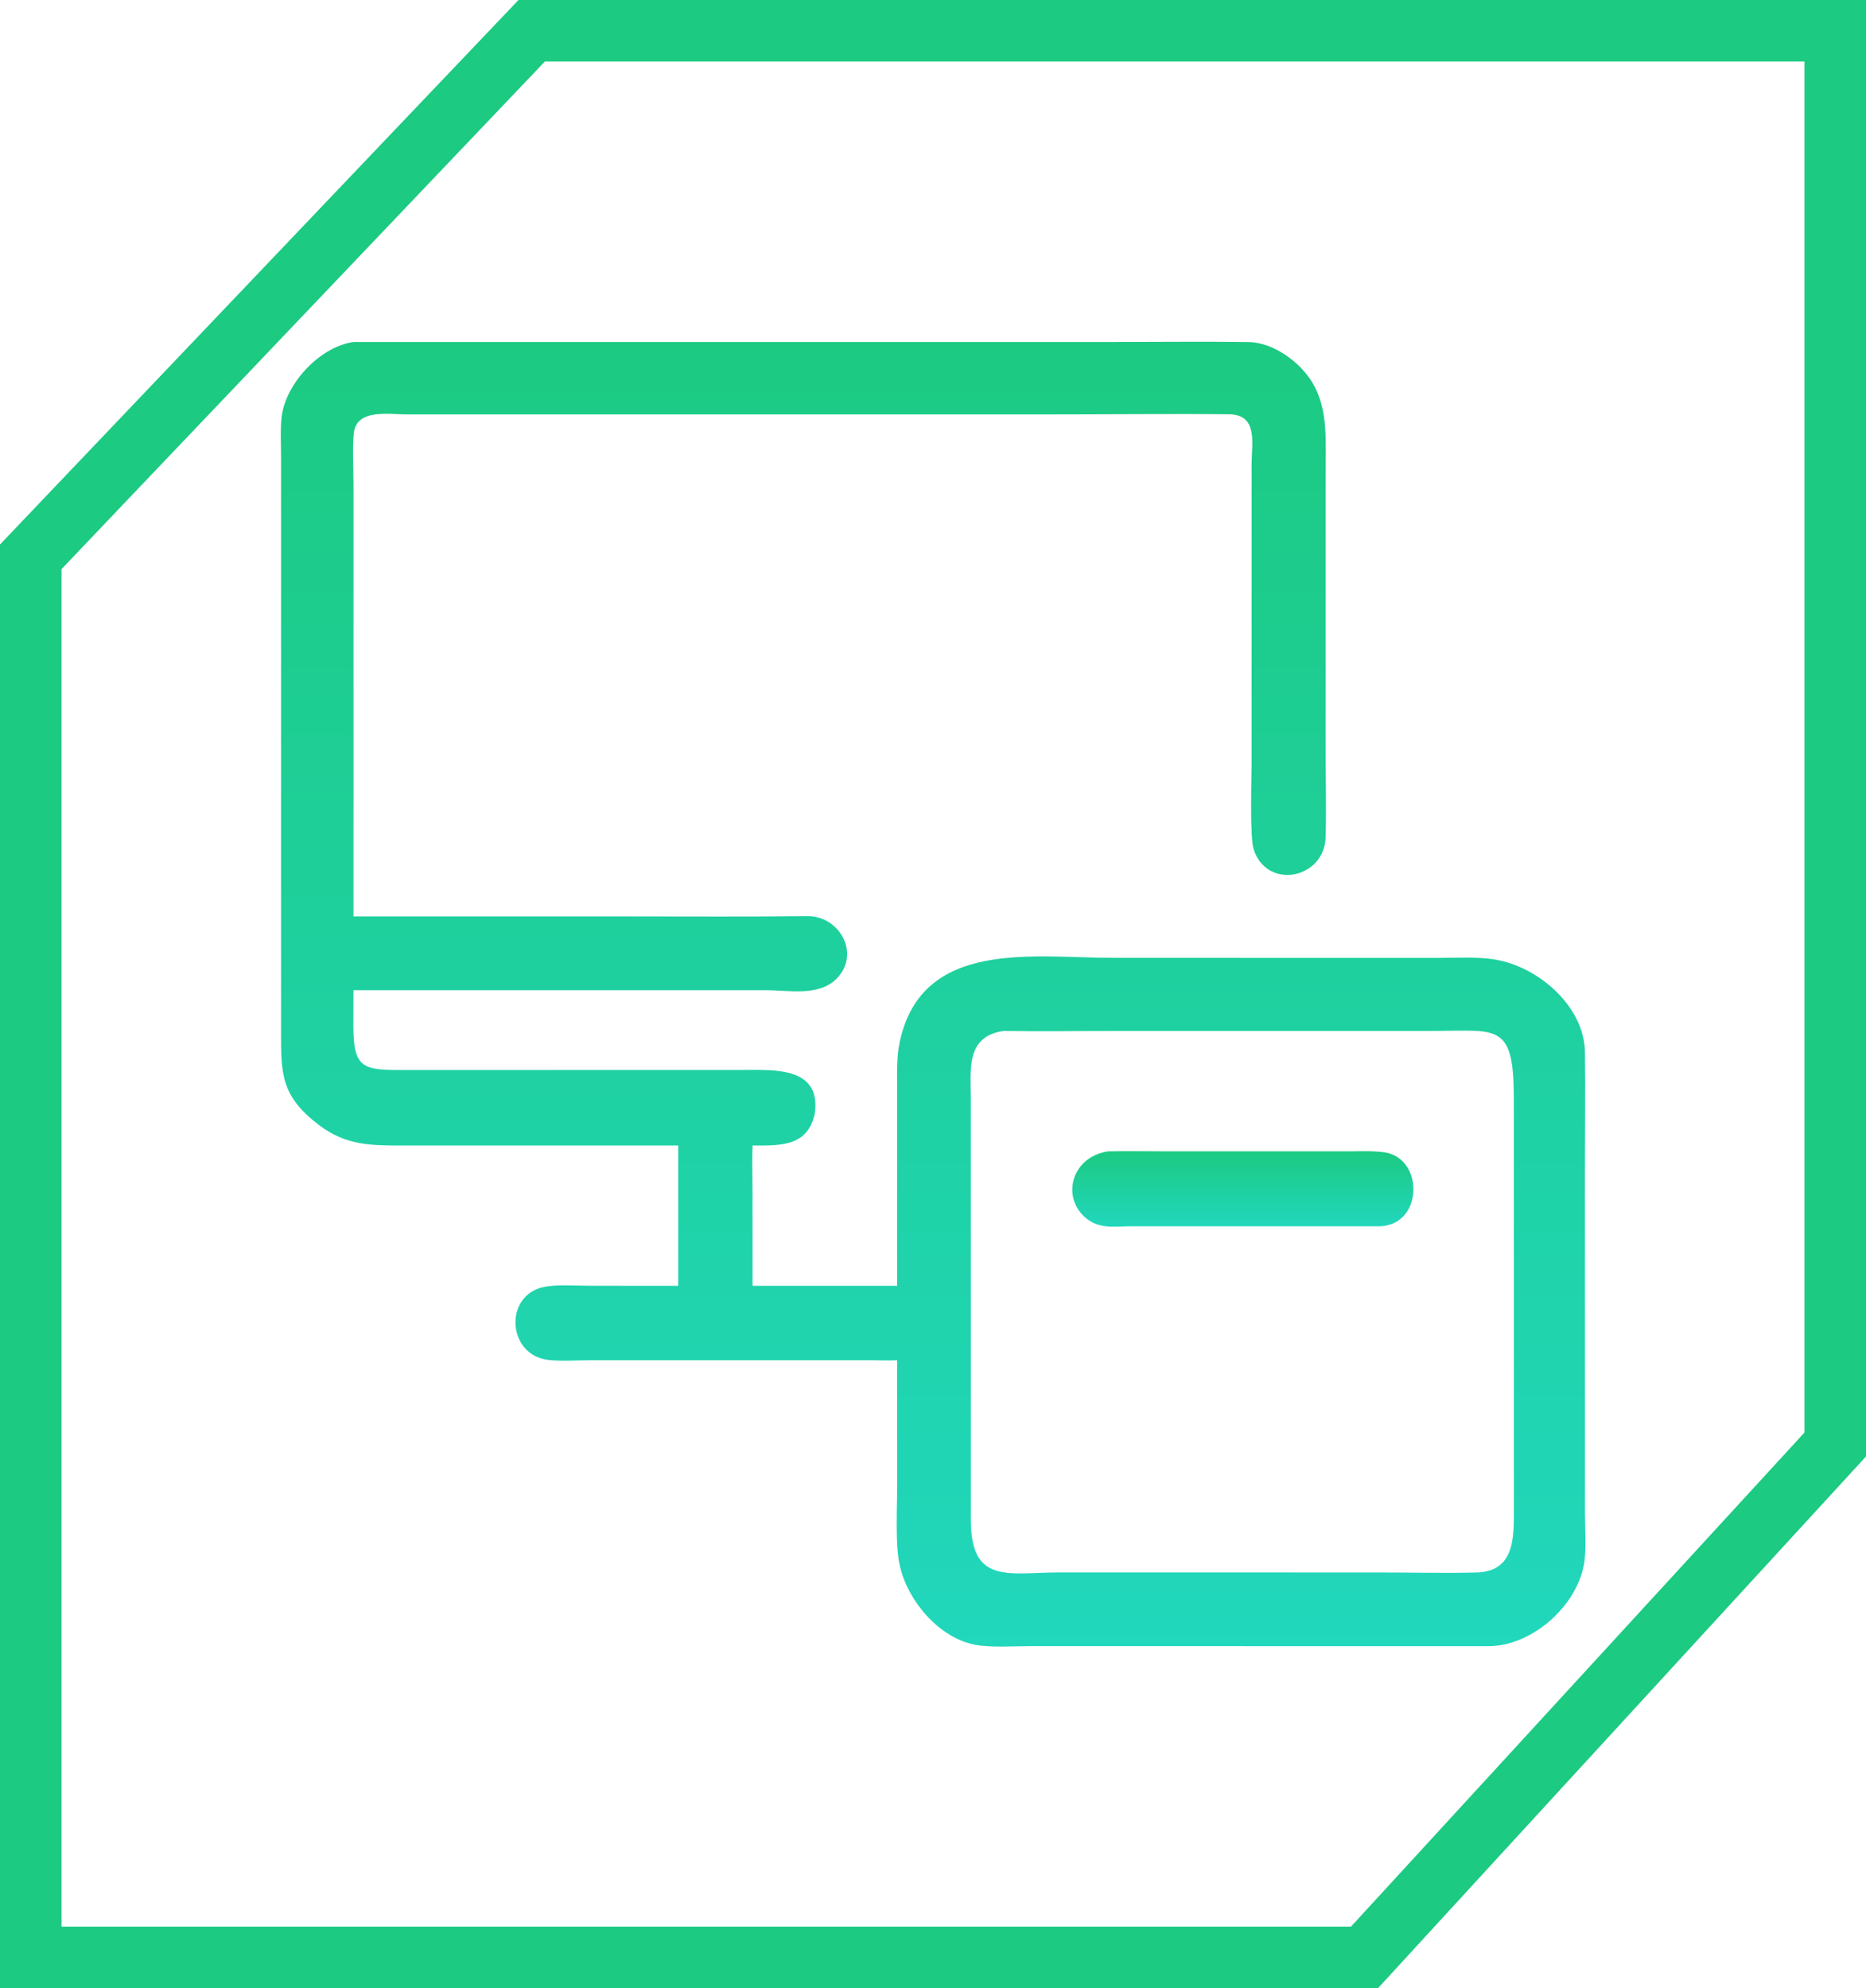 <svg width="3033" height="3231" viewBox="0 0 3033 3231" fill="none" xmlns="http://www.w3.org/2000/svg">
<path d="M50 904.881L864.178 50H2983V2347.5L2217.87 3181H50V904.881Z" stroke="#1CCA82" stroke-width="100"/>
<path d="M574.565 555.802L1810.11 555.783C1883.25 555.774 1956.54 554.833 2029.67 555.908C2061.19 556.371 2093.61 576.022 2115 598.324C2159.79 645.053 2154.68 701.838 2154.66 761.243L2154.59 1211.4C2154.59 1260.93 2155.89 1310.74 2154.68 1360.24C2153.03 1427.78 2060.14 1447.23 2037.88 1380.94C2031.13 1360.82 2034.33 1267.67 2034.34 1238.68L2034.38 753.657C2034.39 720.853 2045.49 673.763 1997.62 673.254C1899.8 672.214 1801.79 673.489 1703.94 673.489L659.982 673.454C631.559 673.46 578.708 663.804 574.984 704.774C572.566 731.376 574.572 760.573 574.582 787.49L574.565 1489.27L1023.55 1489.28C1119.71 1489.28 1215.93 1489.94 1312.09 1488.81C1364.85 1488.19 1399.94 1550.89 1359.15 1591.13C1330.45 1619.44 1282.05 1609.29 1245.78 1609.18L574.565 1609.19L574.386 1666.27C574.211 1737.2 589.934 1739.13 657.744 1738.94L1211.48 1738.8C1259.9 1738.77 1335.71 1734.25 1324.21 1810.81C1312.08 1863.43 1268.48 1861.81 1223.2 1861.58C1222.14 1886.54 1223.16 1912.02 1223.16 1937.03L1223.2 2089.62H1458.25L1458.19 1767.42C1458.18 1742.57 1457.26 1716.94 1462.57 1692.52C1498.96 1525.2 1680.28 1556.62 1808.65 1556.62L2336.57 1556.71C2368.11 1556.83 2401.61 1554.23 2432.71 1559.86C2501.87 1572.39 2575.28 1636.05 2576.2 1710.2C2576.99 1774.89 2576.16 1839.69 2576.16 1904.39L2576.22 2460.08C2576.24 2483.89 2578.67 2520.15 2574.61 2542.35C2562.02 2611.24 2489.81 2674.87 2419.69 2675.26L1673.42 2675.2C1647.16 2675.2 1610.56 2677.8 1585.38 2673.05C1526.21 2661.91 1476.28 2602.39 1462.86 2545.92C1454.66 2511.42 1458.29 2451.19 1458.29 2413.63L1458.25 2210.53C1444.6 2211.35 1430.85 2210.56 1417.18 2210.55L958.827 2210.55C936.818 2210.57 913.475 2212.45 891.668 2210.11C824.522 2202.9 818.286 2105.4 883.691 2091.57C905.389 2086.98 937.688 2089.55 960.362 2089.55L1102.35 2089.62V1861.58L656.994 1861.64C604.125 1861.67 562.847 1862.14 518.158 1828.12C457.079 1781.61 456.718 1745.23 456.827 1678.54L456.818 741.044C456.812 720.437 455.415 698.651 457.716 678.178C463.885 623.277 520.128 563.32 574.565 555.802ZM1631.61 1675.42C1568.73 1683.9 1577.98 1739.85 1577.97 1787.02L1578.01 2470.83C1578.36 2576.12 1639.62 2555.26 1724.32 2555.38L2244.08 2555.47C2296.95 2555.47 2350.16 2556.85 2402.98 2555.45C2461.37 2551.77 2460.66 2499.87 2460.62 2454.55L2460.58 1785.4C2460.57 1662.05 2434.33 1675.2 2332.64 1675.41L1818.63 1675.42C1756.33 1675.43 1693.88 1676.47 1631.61 1675.42Z" fill="url(#paint0_linear_12_170)"/>
<path d="M1800.79 1871.12C1832.6 1870.43 1864.6 1871.09 1896.43 1871.09L2188.36 1871.11C2208.46 1871.11 2229.58 1869.93 2249.52 1872.59C2315 1881.34 2313.98 1991.27 2242.14 1992.91L1838.69 1992.88C1815.25 1992.9 1790.86 1997.36 1770.21 1983.38C1723.83 1951.98 1738.24 1880.87 1800.79 1871.12Z" fill="url(#paint1_linear_12_170)"/>
<defs>
<linearGradient id="paint0_linear_12_170" x1="1516.68" y1="555.393" x2="1516.68" y2="2675.91" gradientUnits="userSpaceOnUse">
<stop stop-color="#1CCA82"/>
<stop offset="1" stop-color="#21D7BC"/>
</linearGradient>
<linearGradient id="paint1_linear_12_170" x1="2020.15" y1="1870.81" x2="2020.15" y2="1993.57" gradientUnits="userSpaceOnUse">
<stop stop-color="#1CCA82"/>
<stop offset="1" stop-color="#21D7BC"/>
</linearGradient>
</defs>
</svg>

